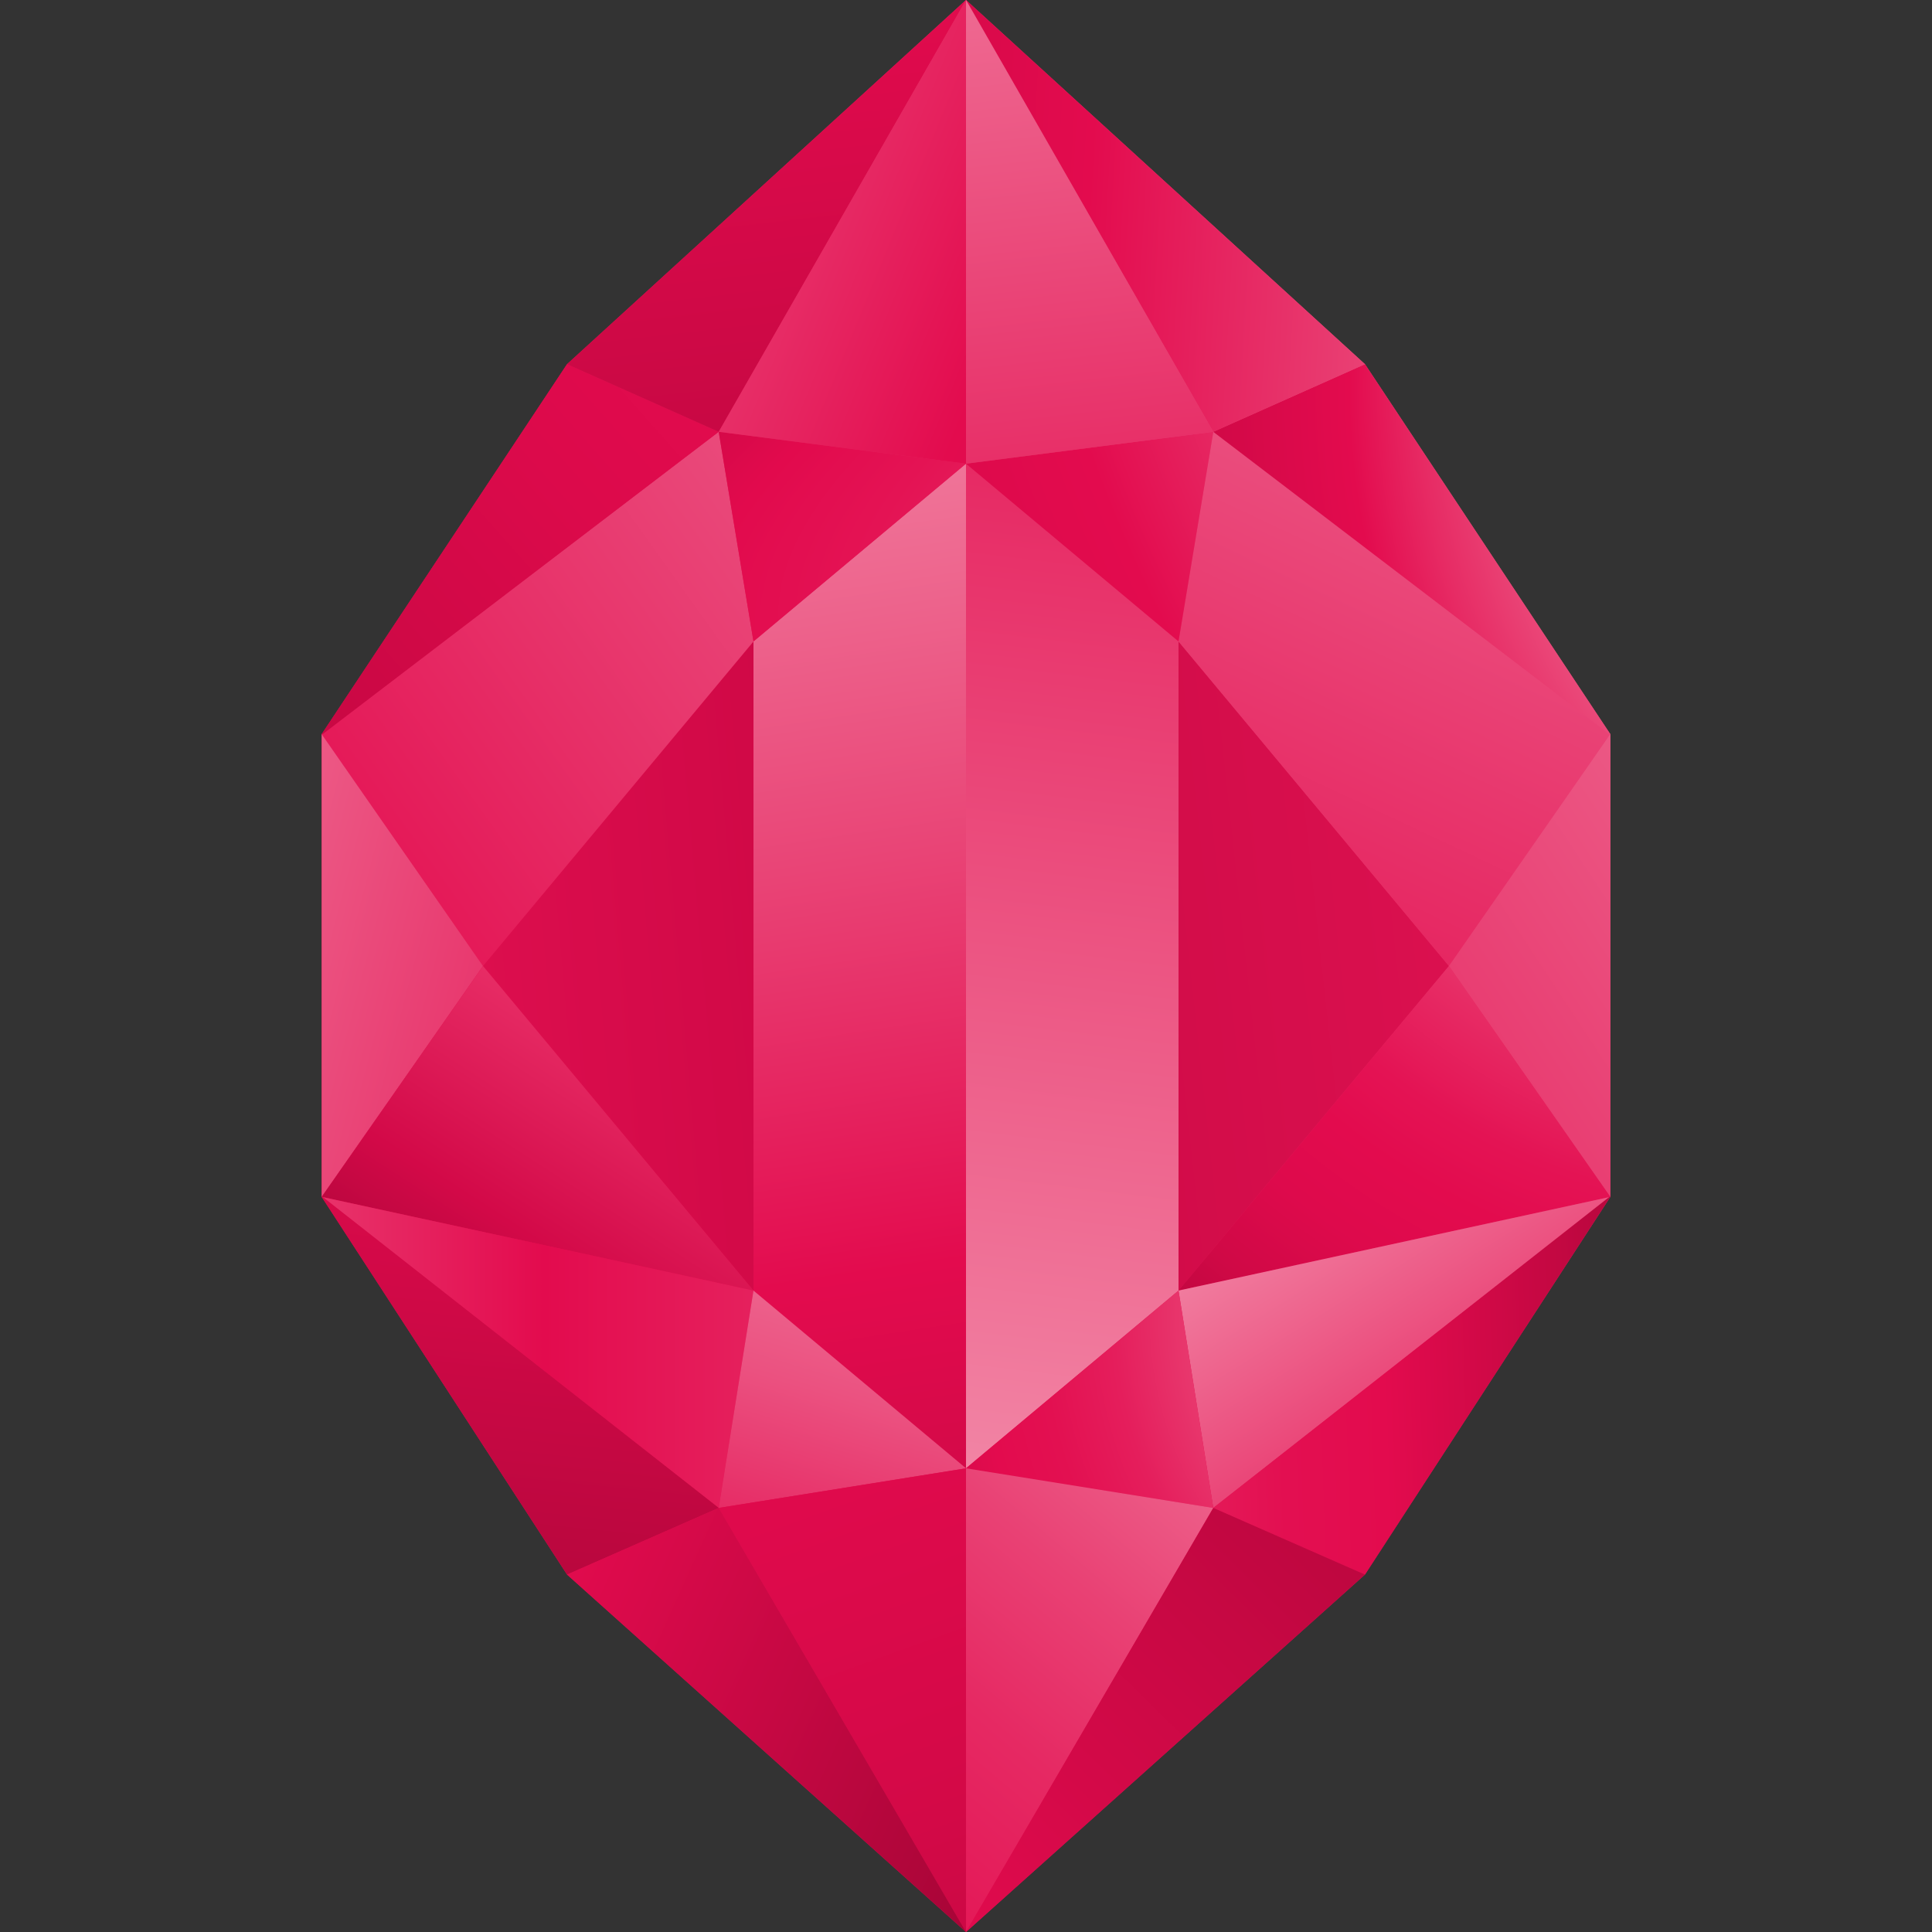 <svg xmlns="http://www.w3.org/2000/svg" width="20" height="20" fill="none" viewBox="0 0 20 20">
  <rect x="0" y="0" width="20" height="20" fill="#333333" stroke="none"/>
  <path fill="url(#a)" d="M14.13 3.77 10 0 5.87 3.77 3.33 7.6v4.79l2.54 3.91L10 20l4.13-3.7 2.54-3.91V7.6l-2.54-3.83Z"/>
  <path fill="url(#b)" d="m10 15.2-2.2-1.84V6.64L10 4.8v10.4Z"/>
  <path fill="url(#c)" d="M7.8 13.36 5 10l2.8-3.36v6.72Z"/>
  <path fill="url(#d)" d="M5 10 3.33 7.6l4.11-3.13.36 2.17L5 10Z"/>
  <path fill="url(#e)" d="m10 4.8-2.56-.33.36 2.17L10 4.8Z"/>
  <path fill="url(#f)" d="m3.33 7.6 2.54-3.83 1.57.7-4.1 3.13Z"/>
  <path fill="url(#g)" d="M3.33 12.39 5 10 3.33 7.6v4.79Z"/>
  <path fill="url(#h)" d="M7.8 13.36 5 10l-1.67 2.39 4.47.97Z"/>
  <path fill="url(#i)" d="M5.87 3.77 10 0 7.44 4.47l-1.57-.7Z"/>
  <path fill="url(#j)" d="M10 4.8V0L7.44 4.47 10 4.8Z"/>
  <path fill="url(#k)" d="m3.33 12.39 4.11 3.22.36-2.25-4.47-.97Z"/>
  <path fill="url(#l)" d="m10 15.2-2.56.41.36-2.25L10 15.2Z"/>
  <path fill="url(#m)" d="m3.33 12.39 2.54 3.91 1.57-.69-4.1-3.22Z"/>
  <path fill="url(#n)" d="M10 15.2V20l-2.56-4.39L10 15.2Z"/>
  <path fill="url(#o)" d="M5.87 16.3 10 20l-2.56-4.39-1.57.69Z"/>
  <path fill="url(#p)" d="m10 15.2 2.2-1.84V6.64L10 4.8v10.4Z"/>
  <path fill="url(#q)" d="M12.2 13.36 15 10l-2.8-3.36v6.72Z"/>
  <path fill="url(#r)" d="m15 10 1.67-2.4-4.11-3.13-.36 2.17L15 10Z"/>
  <path fill="url(#s)" d="m10 4.8 2.56-.33-.36 2.17L10 4.8Z"/>
  <path fill="url(#t)" d="m16.67 7.6-2.54-3.83-1.57.7 4.1 3.13Z"/>
  <path fill="url(#u)" d="M16.67 12.39 15 10l1.67-2.4v4.79Z"/>
  <path fill="url(#v)" d="M12.2 13.36 15 10l1.67 2.39-4.47.97Z"/>
  <path fill="url(#w)" d="M14.13 3.77 10 0l2.56 4.47 1.57-.7Z"/>
  <path fill="url(#x)" d="M10 4.8V0l2.56 4.47L10 4.8Z"/>
  <path fill="url(#y)" d="m16.67 12.39-4.11 3.22-.36-2.25 4.47-.97Z"/>
  <path fill="url(#z)" d="m10 15.2 2.56.41-.36-2.25L10 15.2Z"/>
  <path fill="url(#A)" d="m16.67 12.39-2.54 3.91-1.57-.69 4.1-3.22Z"/>
  <path fill="url(#B)" d="M10 15.2V20l2.56-4.39L10 15.2Z"/>
  <path fill="url(#C)" d="M14.13 16.3 10 20l2.56-4.39 1.57.69Z"/>
  <defs>
    <linearGradient id="b" x1="3" x2="10" y1="-13.5" y2="33" gradientUnits="userSpaceOnUse">
      <stop stop-color="#FFF1F2"/>
      <stop offset=".06" stop-color="#FEEBEE"/>
      <stop offset=".14" stop-color="#FCDDE4"/>
      <stop offset=".22" stop-color="#F9C5D2"/>
      <stop offset=".31" stop-color="#F5A3BA"/>
      <stop offset=".4" stop-color="#F0789B"/>
      <stop offset=".49" stop-color="#E94476"/>
      <stop offset=".58" stop-color="#E30B4E"/>
      <stop offset=".69" stop-color="#BF0740"/>
      <stop offset=".82" stop-color="#990331"/>
      <stop offset=".93" stop-color="#810028"/>
      <stop offset="1" stop-color="#790025"/>
    </linearGradient>
    <linearGradient id="c" x1="-18" x2="22" y1="13" y2="9.5" gradientUnits="userSpaceOnUse">
      <stop stop-color="#FFF1F2"/>
      <stop offset=".02" stop-color="#FDE4E9"/>
      <stop offset=".13" stop-color="#F5A3BA"/>
      <stop offset=".24" stop-color="#EE6D93"/>
      <stop offset=".34" stop-color="#E94275"/>
      <stop offset=".43" stop-color="#E6245F"/>
      <stop offset=".53" stop-color="#E31152"/>
      <stop offset=".65" stop-color="#D10947"/>
      <stop offset="1" stop-color="#790025"/>
    </linearGradient>
    <linearGradient id="d" x1="-12.5" x2="40" y1="17" y2="-20.5" gradientUnits="userSpaceOnUse">
      <stop stop-color="#FFF1F2"/>
      <stop offset=".26" stop-color="#E30B4E"/>
      <stop offset=".32" stop-color="#E73068"/>
      <stop offset=".37" stop-color="#EA4D7D"/>
      <stop offset=".4" stop-color="#EC5885"/>
      <stop offset=".48" stop-color="#EA487A"/>
      <stop offset=".63" stop-color="#E5215E"/>
      <stop offset=".71" stop-color="#E30B4E"/>
      <stop offset=".84" stop-color="#C50842"/>
      <stop offset="1" stop-color="#790025"/>
    </linearGradient>
    <linearGradient id="f" x1="13.5" x2="-4.5" y1="-4.5" y2="11.5" gradientUnits="userSpaceOnUse">
      <stop stop-color="#FFF1F2"/>
      <stop offset=".08" stop-color="#FAC9D5"/>
      <stop offset=".25" stop-color="#EE668F"/>
      <stop offset=".41" stop-color="#E30B4E"/>
      <stop offset=".5" stop-color="#DC0A4B"/>
      <stop offset=".64" stop-color="#CA0844"/>
      <stop offset=".79" stop-color="#AC0538"/>
      <stop offset=".96" stop-color="#820128"/>
      <stop offset="1" stop-color="#790025"/>
    </linearGradient>
    <linearGradient id="g" x1="-7" x2="14" y1="8" y2="13.5" gradientUnits="userSpaceOnUse">
      <stop stop-color="#FFF1F2"/>
      <stop offset=".07" stop-color="#FBD6DF"/>
      <stop offset=".4" stop-color="#EE6A91"/>
      <stop offset=".62" stop-color="#E62561"/>
      <stop offset=".72" stop-color="#E30B4E"/>
      <stop offset=".81" stop-color="#B8063D"/>
      <stop offset=".89" stop-color="#950230"/>
      <stop offset=".96" stop-color="#800027"/>
      <stop offset="1" stop-color="#790025"/>
    </linearGradient>
    <linearGradient id="h" x1="9.04" x2="-3.54" y1="-1.74" y2="17.74" gradientUnits="userSpaceOnUse">
      <stop stop-color="#FFF1F2"/>
      <stop offset=".05" stop-color="#FBD1DB"/>
      <stop offset=".18" stop-color="#F28BA9"/>
      <stop offset=".3" stop-color="#EB5482"/>
      <stop offset=".52" stop-color="#E72C65"/>
      <stop offset=".61" stop-color="#D30948"/>
      <stop offset=".73" stop-color="#89022B"/>
      <stop offset="1" stop-color="#790025"/>
    </linearGradient>
    <linearGradient id="i" x1=".19" x2="4.5" y1="-19.13" y2="18.5" gradientUnits="userSpaceOnUse">
      <stop stop-color="#FFF1F2"/>
      <stop offset=".05" stop-color="#FBD1DB"/>
      <stop offset=".18" stop-color="#F28BA9"/>
      <stop offset=".3" stop-color="#EB5482"/>
      <stop offset=".39" stop-color="#E72C65"/>
      <stop offset=".47" stop-color="#E41354"/>
      <stop offset=".52" stop-color="#E30B4E"/>
      <stop offset="1" stop-color="#790025"/>
    </linearGradient>
    <linearGradient id="j" x1="-11" x2="22" y1="-7.5" y2="6" gradientUnits="userSpaceOnUse">
      <stop stop-color="#FFF1F2"/>
      <stop offset=".32" stop-color="#E30B4E"/>
      <stop offset=".4" stop-color="#E73068"/>
      <stop offset=".48" stop-color="#EA4D7D"/>
      <stop offset=".53" stop-color="#EC5885"/>
      <stop offset=".67" stop-color="#E30B4E"/>
      <stop offset=".79" stop-color="#C50842"/>
      <stop offset="1" stop-color="#790025"/>
    </linearGradient>
    <linearGradient id="k" x1="-7.61" x2="33.77" y1="-.56" y2="-.56" gradientUnits="userSpaceOnUse">
      <stop stop-color="#FFF1F2"/>
      <stop offset=".32" stop-color="#E30B4E"/>
      <stop offset=".41" stop-color="#E73068"/>
      <stop offset=".5" stop-color="#EA4D7D"/>
      <stop offset=".55" stop-color="#EC5885"/>
      <stop offset=".75" stop-color="#E30B4E"/>
      <stop offset=".8" stop-color="#D00946"/>
      <stop offset=".85" stop-color="#C50842"/>
      <stop offset="1" stop-color="#790025"/>
    </linearGradient>
    <linearGradient id="l" x1="12" x2="4" y1="1" y2="27.5" gradientUnits="userSpaceOnUse">
      <stop stop-color="#FFF1F2"/>
      <stop offset=".07" stop-color="#FEECEE"/>
      <stop offset=".15" stop-color="#FCDFE5"/>
      <stop offset=".23" stop-color="#FAC9D5"/>
      <stop offset=".32" stop-color="#F6AABF"/>
      <stop offset=".41" stop-color="#F182A3"/>
      <stop offset=".5" stop-color="#EB5180"/>
      <stop offset=".58" stop-color="#E41958"/>
      <stop offset=".61" stop-color="#E30B4E"/>
      <stop offset=".63" stop-color="#DA0A4A"/>
      <stop offset=".74" stop-color="#B0053A"/>
      <stop offset=".85" stop-color="#92022E"/>
      <stop offset=".94" stop-color="#7F0027"/>
      <stop offset="1" stop-color="#790025"/>
    </linearGradient>
    <linearGradient id="m" x1="8" x2="4.5" y1="-10.5" y2="24" gradientUnits="userSpaceOnUse">
      <stop stop-color="#FFF1F2"/>
      <stop offset=".06" stop-color="#FEEBED"/>
      <stop offset=".15" stop-color="#FCDAE1"/>
      <stop offset=".24" stop-color="#F8BECE"/>
      <stop offset=".35" stop-color="#F497B2"/>
      <stop offset=".46" stop-color="#EE668F"/>
      <stop offset=".57" stop-color="#E62A64"/>
      <stop offset=".63" stop-color="#E30B4E"/>
      <stop offset="1" stop-color="#790025"/>
    </linearGradient>
    <linearGradient id="n" x1="-1" x2="14" y1="-12.5" y2="29" gradientUnits="userSpaceOnUse">
      <stop stop-color="#FFF1F2"/>
      <stop offset=".04" stop-color="#FBD3DD"/>
      <stop offset=".12" stop-color="#F59FB7"/>
      <stop offset=".2" stop-color="#EF7197"/>
      <stop offset=".28" stop-color="#EA4C7C"/>
      <stop offset=".36" stop-color="#E72F68"/>
      <stop offset=".43" stop-color="#E41B59"/>
      <stop offset=".51" stop-color="#E30F50"/>
      <stop offset=".59" stop-color="#E30B4E"/>
      <stop offset=".67" stop-color="#DF0A4C"/>
      <stop offset=".75" stop-color="#D30947"/>
      <stop offset=".83" stop-color="#BF0740"/>
      <stop offset=".91" stop-color="#A30435"/>
      <stop offset=".99" stop-color="#800027"/>
      <stop offset="1" stop-color="#790025"/>
    </linearGradient>
    <linearGradient id="o" x1="-6.56" x2="12" y1="17.6" y2="26" gradientUnits="userSpaceOnUse">
      <stop stop-color="#FFF1F2"/>
      <stop offset=".05" stop-color="#FBD1DB"/>
      <stop offset=".18" stop-color="#F28BA9"/>
      <stop offset=".3" stop-color="#EB5482"/>
      <stop offset=".39" stop-color="#E72C65"/>
      <stop offset=".47" stop-color="#E41354"/>
      <stop offset=".52" stop-color="#E30B4E"/>
      <stop offset="1" stop-color="#790025"/>
    </linearGradient>
    <linearGradient id="p" x1="12" x2="22" y1="28" y2="-53.5" gradientUnits="userSpaceOnUse">
      <stop stop-color="#FFF1F2"/>
      <stop offset=".32" stop-color="#E30B4E"/>
      <stop offset=".4" stop-color="#E73068"/>
      <stop offset=".48" stop-color="#EA4D7D"/>
      <stop offset=".53" stop-color="#EC5885"/>
      <stop offset=".67" stop-color="#E30B4E"/>
      <stop offset=".79" stop-color="#C50842"/>
      <stop offset="1" stop-color="#790025"/>
    </linearGradient>
    <linearGradient id="q" x1="32" x2="4.5" y1="7" y2="10" gradientUnits="userSpaceOnUse">
      <stop stop-color="#FFF1F2"/>
      <stop offset=".03" stop-color="#FDE4E8"/>
      <stop offset=".19" stop-color="#F497B2"/>
      <stop offset=".33" stop-color="#EC5B87"/>
      <stop offset=".45" stop-color="#E72F68"/>
      <stop offset=".48" stop-color="#E41455"/>
      <stop offset=".6" stop-color="#DC1150"/>
      <stop offset=".74" stop-color="#D20C49"/>
      <stop offset=".85" stop-color="#CA0844"/>
      <stop offset="1" stop-color="#790025"/>
    </linearGradient>
    <linearGradient id="r" x1="27" x2="4" y1="-23" y2="26" gradientUnits="userSpaceOnUse">
      <stop stop-color="#FFF1F2"/>
      <stop offset=".32" stop-color="#E30B4E"/>
      <stop offset=".41" stop-color="#E73068"/>
      <stop offset=".5" stop-color="#EA4D7D"/>
      <stop offset=".55" stop-color="#EC5885"/>
      <stop offset=".7" stop-color="#E30B4E"/>
      <stop offset=".76" stop-color="#D50948"/>
      <stop offset=".82" stop-color="#C50842"/>
      <stop offset="1" stop-color="#790025"/>
    </linearGradient>
    <linearGradient id="u" x1="28.01" x2="-7" y1="3.43" y2="26.5" gradientUnits="userSpaceOnUse">
      <stop stop-color="#FFF1F2"/>
      <stop offset=".08" stop-color="#F9C0CF"/>
      <stop offset=".18" stop-color="#F289A8"/>
      <stop offset=".27" stop-color="#EC5C87"/>
      <stop offset=".36" stop-color="#E8386E"/>
      <stop offset=".45" stop-color="#E51F5C"/>
      <stop offset=".52" stop-color="#E31051"/>
      <stop offset=".59" stop-color="#E30B4E"/>
      <stop offset=".65" stop-color="#DC0A4B"/>
      <stop offset=".74" stop-color="#CA0844"/>
      <stop offset=".85" stop-color="#AD0539"/>
      <stop offset=".97" stop-color="#840129"/>
      <stop offset="1" stop-color="#790025"/>
    </linearGradient>
    <linearGradient id="w" x1="36.5" x2="-7" y1="3.5" y2="1" gradientUnits="userSpaceOnUse">
      <stop stop-color="#FFF1F2"/>
      <stop offset=".07" stop-color="#FEECEE"/>
      <stop offset=".15" stop-color="#FCE0E6"/>
      <stop offset=".23" stop-color="#FACBD7"/>
      <stop offset=".3" stop-color="#F6ADC2"/>
      <stop offset=".38" stop-color="#F288A7"/>
      <stop offset=".48" stop-color="#EC5A86"/>
      <stop offset=".58" stop-color="#E30B4E"/>
      <stop offset=".69" stop-color="#BF0740"/>
      <stop offset=".82" stop-color="#990331"/>
      <stop offset=".93" stop-color="#810028"/>
      <stop offset="1" stop-color="#790025"/>
    </linearGradient>
    <linearGradient id="x" x1="9.5" x2="14.5" y1="-13.5" y2="31.5" gradientUnits="userSpaceOnUse">
      <stop stop-color="#FFF1F2"/>
      <stop offset=".11" stop-color="#F8BDCD"/>
      <stop offset=".26" stop-color="#F17EA0"/>
      <stop offset=".47" stop-color="#E30B4E"/>
      <stop offset=".76" stop-color="#CB0845"/>
      <stop offset=".94" stop-color="#90022E"/>
      <stop offset="1" stop-color="#790025"/>
    </linearGradient>
    <linearGradient id="y" x1="10" x2="17.5" y1="11" y2="23" gradientUnits="userSpaceOnUse">
      <stop stop-color="#FFF1F2"/>
      <stop offset=".17" stop-color="#F38FAC"/>
      <stop offset=".53" stop-color="#E30B4E"/>
      <stop offset=".69" stop-color="#D10947"/>
      <stop offset="1" stop-color="#790025"/>
    </linearGradient>
    <linearGradient id="A" x1="5.5" x2="20.5" y1="15.5" y2="15" gradientUnits="userSpaceOnUse">
      <stop stop-color="#FFF1F2"/>
      <stop offset=".09" stop-color="#F7B5C7"/>
      <stop offset=".18" stop-color="#F182A3"/>
      <stop offset=".27" stop-color="#EC5784"/>
      <stop offset=".36" stop-color="#E8366C"/>
      <stop offset=".44" stop-color="#E51E5B"/>
      <stop offset=".52" stop-color="#E30F51"/>
      <stop offset=".59" stop-color="#E30B4E"/>
      <stop offset="1" stop-color="#790025"/>
    </linearGradient>
    <linearGradient id="B" x1="16" x2="2.5" y1="12" y2="28" gradientUnits="userSpaceOnUse">
      <stop stop-color="#FFF1F2"/>
      <stop offset=".01" stop-color="#FDE6EA"/>
      <stop offset=".08" stop-color="#F7B3C6"/>
      <stop offset=".16" stop-color="#F286A6"/>
      <stop offset=".23" stop-color="#ED608A"/>
      <stop offset=".31" stop-color="#E94174"/>
      <stop offset=".39" stop-color="#E62963"/>
      <stop offset=".48" stop-color="#E41857"/>
      <stop offset=".57" stop-color="#E30E50"/>
      <stop offset=".68" stop-color="#E30B4E"/>
      <stop offset="1" stop-color="#790025"/>
    </linearGradient>
    <linearGradient id="C" x1="-3" x2="26" y1="37.5" y2="8" gradientUnits="userSpaceOnUse">
      <stop stop-color="#FFF1F2"/>
      <stop offset=".02" stop-color="#FCDAE2"/>
      <stop offset=".07" stop-color="#F6AABF"/>
      <stop offset=".12" stop-color="#F17FA1"/>
      <stop offset=".17" stop-color="#EC5B87"/>
      <stop offset=".22" stop-color="#E93E72"/>
      <stop offset=".28" stop-color="#E62762"/>
      <stop offset=".34" stop-color="#E41756"/>
      <stop offset=".41" stop-color="#E30D50"/>
      <stop offset=".51" stop-color="#E30B4E"/>
      <stop offset=".68" stop-color="#B8063D"/>
      <stop offset="1" stop-color="#790025"/>
    </linearGradient>
    <radialGradient id="a" cx="0" cy="0" r="1" gradientTransform="matrix(44 0 0 44 22.01 .74)" gradientUnits="userSpaceOnUse">
      <stop stop-color="#FFF1F2"/>
      <stop offset=".02" stop-color="#FCDAE2"/>
      <stop offset=".07" stop-color="#F6AABF"/>
      <stop offset=".12" stop-color="#F17FA1"/>
      <stop offset=".17" stop-color="#EC5B87"/>
      <stop offset=".22" stop-color="#E93E72"/>
      <stop offset=".28" stop-color="#E62762"/>
      <stop offset=".34" stop-color="#E41756"/>
      <stop offset=".41" stop-color="#E30D50"/>
      <stop offset=".51" stop-color="#E30B4E"/>
      <stop offset=".68" stop-color="#B8063D"/>
      <stop offset=".89" stop-color="#8A012B"/>
      <stop offset="1" stop-color="#790025"/>
    </radialGradient>
    <radialGradient id="e" cx="0" cy="0" r="1" gradientTransform="rotate(169 12.42 2.86) scale(35.2 9.5)" gradientUnits="userSpaceOnUse">
      <stop stop-color="#FFF1F2"/>
      <stop offset=".05" stop-color="#FBD1DB"/>
      <stop offset=".18" stop-color="#F28BA9"/>
      <stop offset=".3" stop-color="#EB5482"/>
      <stop offset=".39" stop-color="#E72C65"/>
      <stop offset=".47" stop-color="#E41354"/>
      <stop offset=".52" stop-color="#E20A4D"/>
      <stop offset=".62" stop-color="#BC073F"/>
      <stop offset=".72" stop-color="#9F0333"/>
      <stop offset=".82" stop-color="#89012B"/>
      <stop offset=".91" stop-color="#7D0026"/>
      <stop offset="1" stop-color="#790025"/>
    </radialGradient>
    <radialGradient id="s" cx="0" cy="0" r="1" gradientTransform="matrix(31.2 0 0 31.2 24.8 -.13)" gradientUnits="userSpaceOnUse">
      <stop stop-color="#FFF1F2"/>
      <stop offset=".04" stop-color="#FEE8EC"/>
      <stop offset=".11" stop-color="#FBD2DC"/>
      <stop offset=".19" stop-color="#F6ADC1"/>
      <stop offset=".29" stop-color="#F07A9D"/>
      <stop offset=".39" stop-color="#E83A6F"/>
      <stop offset=".46" stop-color="#E30B4E"/>
      <stop offset=".55" stop-color="#D70949"/>
      <stop offset=".72" stop-color="#B9063D"/>
      <stop offset=".94" stop-color="#88012B"/>
      <stop offset="1" stop-color="#790025"/>
    </radialGradient>
    <radialGradient id="t" cx="0" cy="0" r="1" gradientTransform="matrix(15.6 0 0 15.6 21.6 4)" gradientUnits="userSpaceOnUse">
      <stop stop-color="#FFF1F2"/>
      <stop offset=".04" stop-color="#FDE8EB"/>
      <stop offset=".12" stop-color="#FACFDA"/>
      <stop offset=".21" stop-color="#F6A8BE"/>
      <stop offset=".32" stop-color="#EF7196"/>
      <stop offset=".44" stop-color="#E72C65"/>
      <stop offset=".49" stop-color="#E30B4E"/>
      <stop offset=".71" stop-color="#B8063D"/>
      <stop offset="1" stop-color="#790025"/>
    </radialGradient>
    <radialGradient id="v" cx="0" cy="0" r="1" gradientTransform="matrix(12.3 0 0 12.3 18.54 5.78)" gradientUnits="userSpaceOnUse">
      <stop stop-color="#FFF1F2"/>
      <stop offset=".06" stop-color="#FBD1DB"/>
      <stop offset=".21" stop-color="#F28BA9"/>
      <stop offset=".35" stop-color="#EB5482"/>
      <stop offset=".46" stop-color="#E72C65"/>
      <stop offset=".55" stop-color="#E41354"/>
      <stop offset=".61" stop-color="#E30B4E"/>
      <stop offset=".68" stop-color="#DE0A4C"/>
      <stop offset=".76" stop-color="#D00946"/>
      <stop offset=".84" stop-color="#B9063D"/>
      <stop offset=".93" stop-color="#990331"/>
      <stop offset="1" stop-color="#790025"/>
    </radialGradient>
    <radialGradient id="z" cx="0" cy="0" r="1" gradientTransform="matrix(10.8 0 0 10.8 15.74 13.61)" gradientUnits="userSpaceOnUse">
      <stop stop-color="#FFF1F2"/>
      <stop offset=".08" stop-color="#F8B9CA"/>
      <stop offset=".16" stop-color="#F185A5"/>
      <stop offset=".24" stop-color="#EC5985"/>
      <stop offset=".32" stop-color="#E8376D"/>
      <stop offset=".39" stop-color="#E51E5C"/>
      <stop offset=".46" stop-color="#E31051"/>
      <stop offset=".52" stop-color="#E30B4E"/>
      <stop offset="1" stop-color="#790025"/>
    </radialGradient>
  </defs>
</svg>
